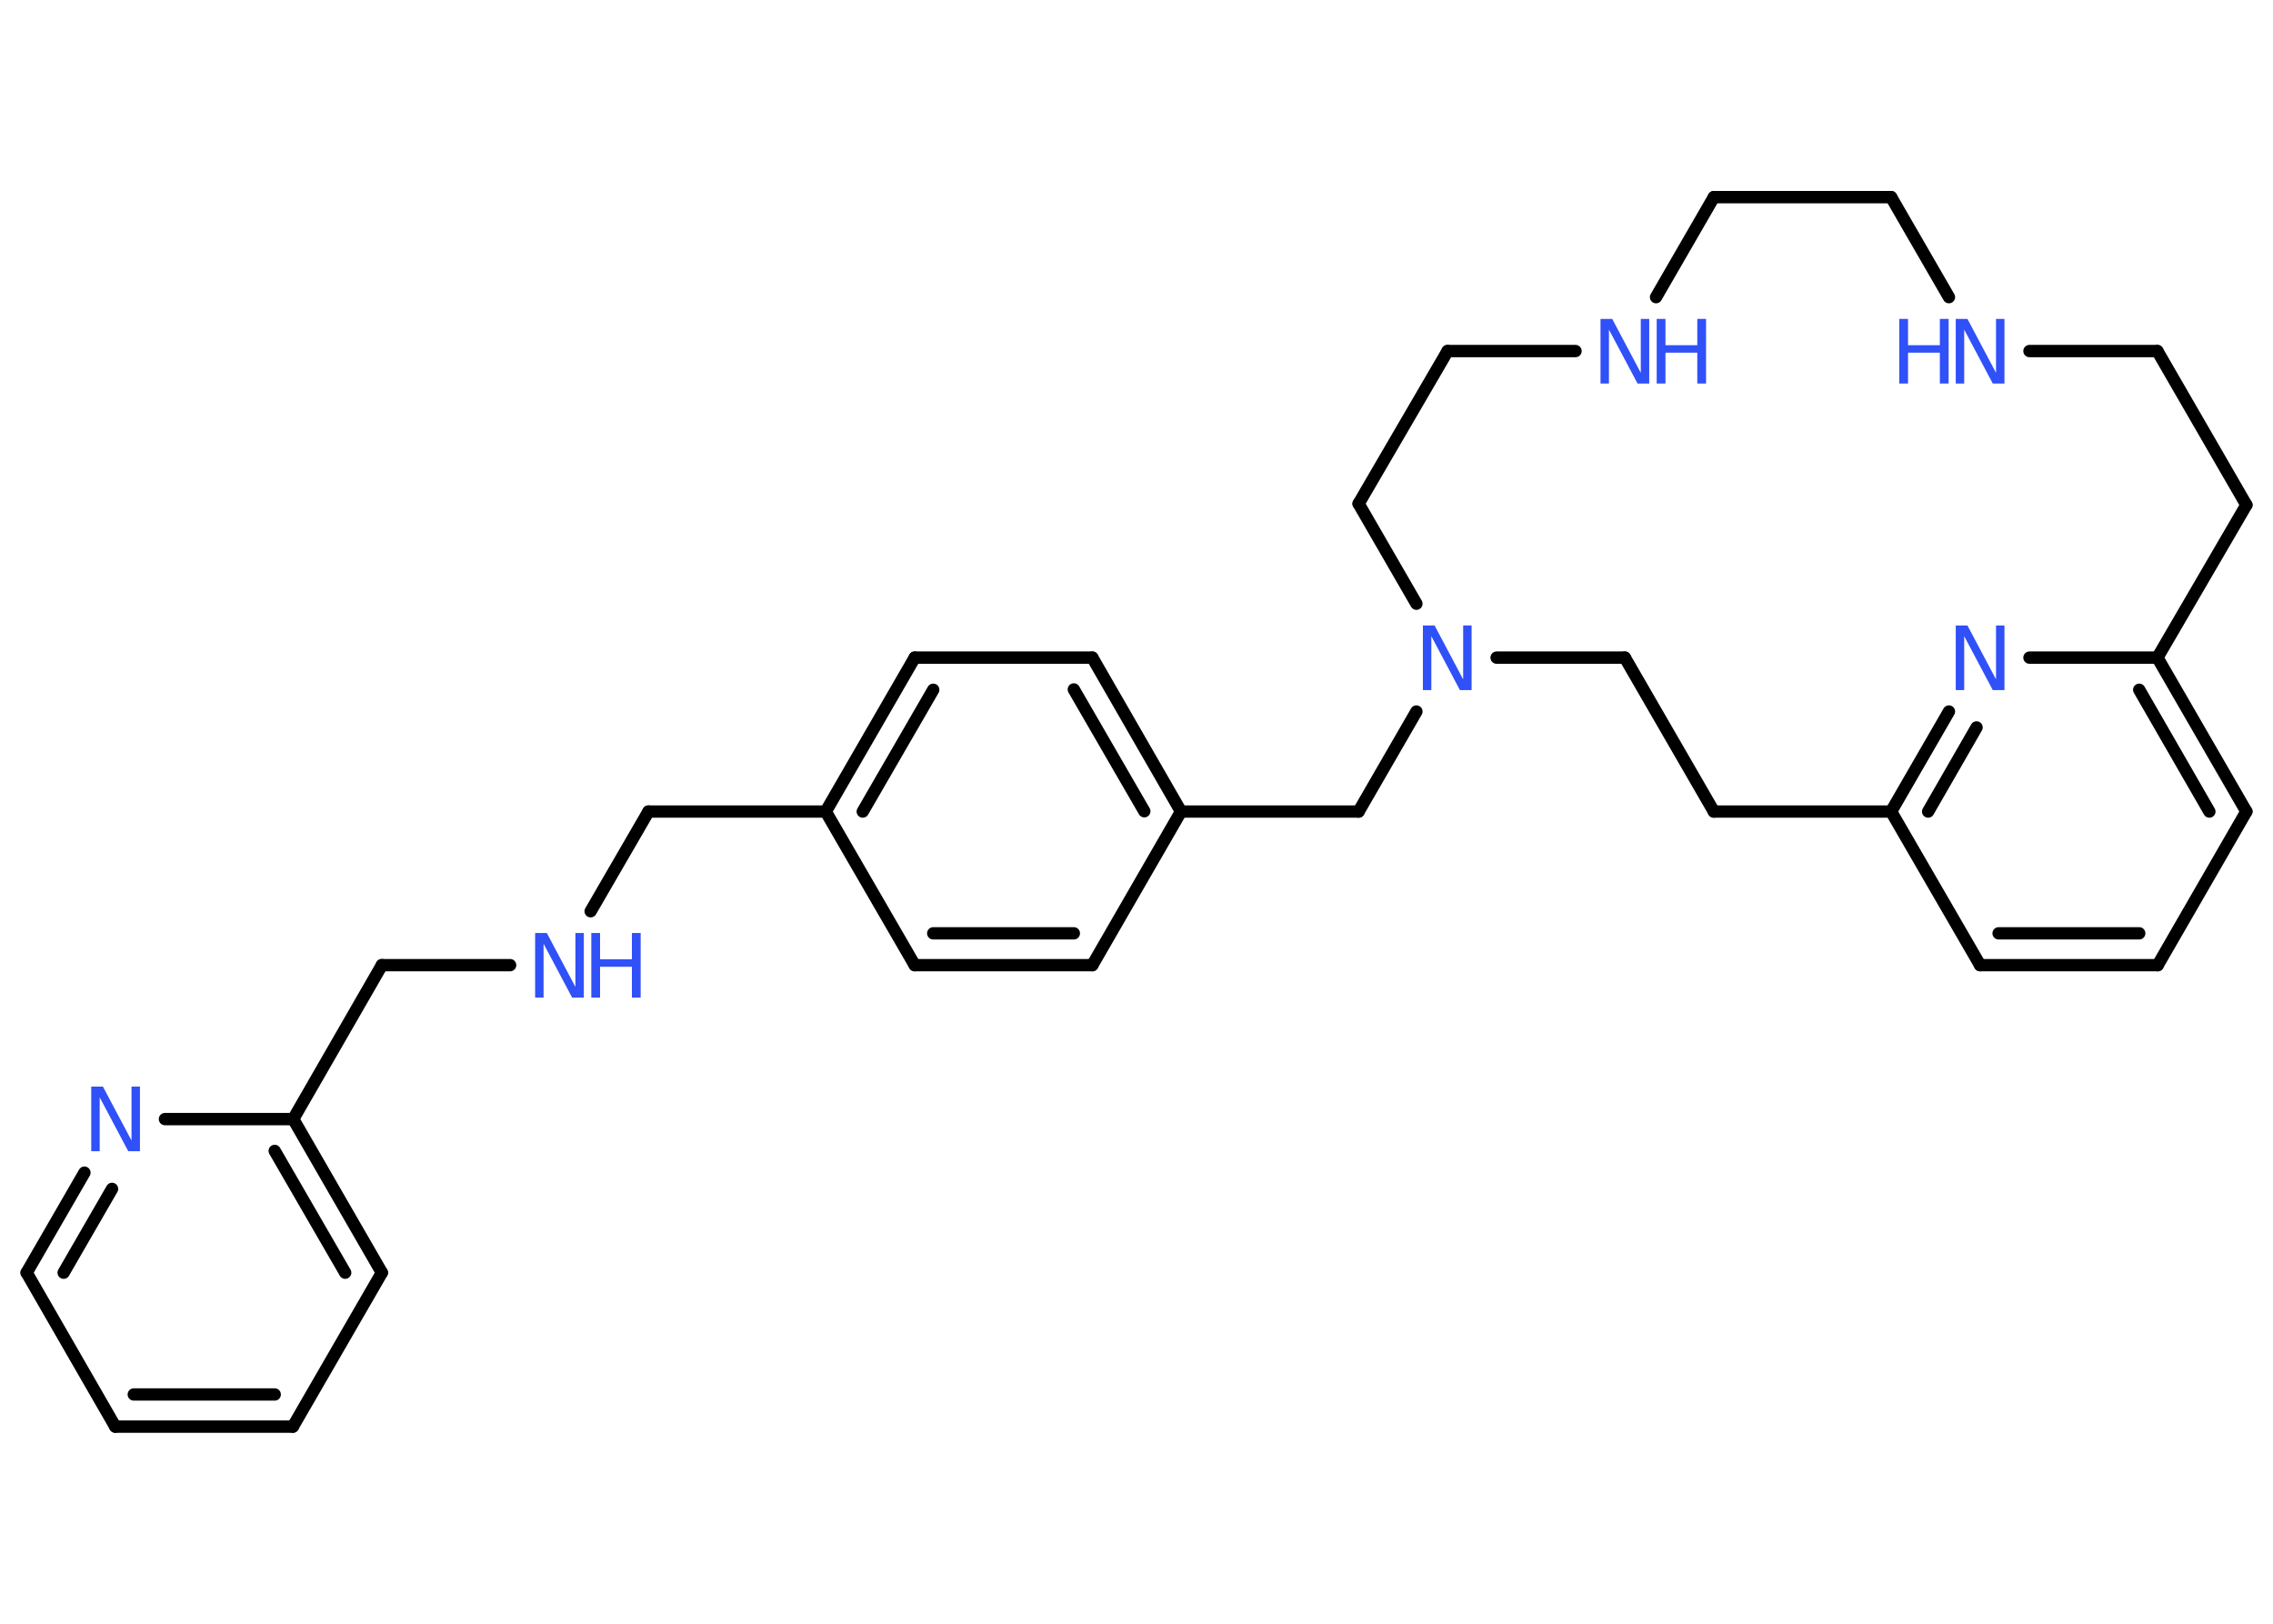 <?xml version='1.0' encoding='UTF-8'?>
<!DOCTYPE svg PUBLIC "-//W3C//DTD SVG 1.1//EN" "http://www.w3.org/Graphics/SVG/1.1/DTD/svg11.dtd">
<svg version='1.2' xmlns='http://www.w3.org/2000/svg' xmlns:xlink='http://www.w3.org/1999/xlink' width='70.0mm' height='50.0mm' viewBox='0 0 70.0 50.0'>
  <desc>Generated by the Chemistry Development Kit (http://github.com/cdk)</desc>
  <g stroke-linecap='round' stroke-linejoin='round' stroke='#000000' stroke-width='.38' fill='#3050F8'>
    <rect x='.0' y='.0' width='70.0' height='50.0' fill='#FFFFFF' stroke='none'/>
    <g id='mol1' class='mol'>
      <g id='mol1bnd1' class='bond'>
        <line x1='3.55' y1='43.93' x2='9.02' y2='43.93'/>
        <line x1='4.12' y1='42.94' x2='8.46' y2='42.94'/>
      </g>
      <line id='mol1bnd2' class='bond' x1='9.02' y1='43.93' x2='11.76' y2='39.19'/>
      <g id='mol1bnd3' class='bond'>
        <line x1='11.76' y1='39.19' x2='9.03' y2='34.46'/>
        <line x1='10.63' y1='39.19' x2='8.46' y2='35.44'/>
      </g>
      <line id='mol1bnd4' class='bond' x1='9.03' y1='34.46' x2='11.76' y2='29.72'/>
      <line id='mol1bnd5' class='bond' x1='11.76' y1='29.72' x2='15.71' y2='29.72'/>
      <line id='mol1bnd6' class='bond' x1='18.19' y1='28.06' x2='19.97' y2='24.99'/>
      <line id='mol1bnd7' class='bond' x1='19.97' y1='24.99' x2='25.43' y2='24.99'/>
      <g id='mol1bnd8' class='bond'>
        <line x1='28.17' y1='20.25' x2='25.43' y2='24.99'/>
        <line x1='28.74' y1='21.24' x2='26.57' y2='24.99'/>
      </g>
      <line id='mol1bnd9' class='bond' x1='28.17' y1='20.25' x2='33.64' y2='20.25'/>
      <g id='mol1bnd10' class='bond'>
        <line x1='36.37' y1='24.99' x2='33.64' y2='20.25'/>
        <line x1='35.24' y1='24.98' x2='33.07' y2='21.23'/>
      </g>
      <line id='mol1bnd11' class='bond' x1='36.37' y1='24.99' x2='41.84' y2='24.99'/>
      <line id='mol1bnd12' class='bond' x1='41.84' y1='24.99' x2='43.62' y2='21.91'/>
      <line id='mol1bnd13' class='bond' x1='43.62' y1='18.59' x2='41.84' y2='15.51'/>
      <line id='mol1bnd14' class='bond' x1='41.84' y1='15.51' x2='44.58' y2='10.81'/>
      <line id='mol1bnd15' class='bond' x1='44.58' y1='10.81' x2='48.52' y2='10.81'/>
      <line id='mol1bnd16' class='bond' x1='51.0' y1='9.15' x2='52.78' y2='6.07'/>
      <line id='mol1bnd17' class='bond' x1='52.78' y1='6.07' x2='58.24' y2='6.07'/>
      <line id='mol1bnd18' class='bond' x1='58.24' y1='6.07' x2='60.02' y2='9.15'/>
      <line id='mol1bnd19' class='bond' x1='62.5' y1='10.81' x2='66.44' y2='10.81'/>
      <line id='mol1bnd20' class='bond' x1='66.44' y1='10.81' x2='69.18' y2='15.55'/>
      <line id='mol1bnd21' class='bond' x1='69.18' y1='15.55' x2='66.44' y2='20.25'/>
      <g id='mol1bnd22' class='bond'>
        <line x1='69.18' y1='24.99' x2='66.44' y2='20.25'/>
        <line x1='68.04' y1='24.99' x2='65.88' y2='21.24'/>
      </g>
      <line id='mol1bnd23' class='bond' x1='69.18' y1='24.99' x2='66.45' y2='29.72'/>
      <g id='mol1bnd24' class='bond'>
        <line x1='60.98' y1='29.72' x2='66.45' y2='29.72'/>
        <line x1='61.55' y1='28.74' x2='65.88' y2='28.74'/>
      </g>
      <line id='mol1bnd25' class='bond' x1='60.98' y1='29.72' x2='58.24' y2='24.99'/>
      <g id='mol1bnd26' class='bond'>
        <line x1='60.02' y1='21.91' x2='58.24' y2='24.99'/>
        <line x1='60.87' y1='22.4' x2='59.38' y2='24.99'/>
      </g>
      <line id='mol1bnd27' class='bond' x1='66.44' y1='20.25' x2='62.5' y2='20.25'/>
      <line id='mol1bnd28' class='bond' x1='58.24' y1='24.99' x2='52.78' y2='24.99'/>
      <line id='mol1bnd29' class='bond' x1='52.78' y1='24.99' x2='50.04' y2='20.25'/>
      <line id='mol1bnd30' class='bond' x1='46.09' y1='20.25' x2='50.04' y2='20.25'/>
      <line id='mol1bnd31' class='bond' x1='36.37' y1='24.99' x2='33.64' y2='29.72'/>
      <g id='mol1bnd32' class='bond'>
        <line x1='28.17' y1='29.72' x2='33.64' y2='29.72'/>
        <line x1='28.74' y1='28.74' x2='33.07' y2='28.74'/>
      </g>
      <line id='mol1bnd33' class='bond' x1='25.43' y1='24.99' x2='28.17' y2='29.72'/>
      <line id='mol1bnd34' class='bond' x1='9.03' y1='34.46' x2='5.08' y2='34.46'/>
      <g id='mol1bnd35' class='bond'>
        <line x1='2.6' y1='36.11' x2='.82' y2='39.19'/>
        <line x1='3.45' y1='36.61' x2='1.96' y2='39.19'/>
      </g>
      <line id='mol1bnd36' class='bond' x1='3.55' y1='43.93' x2='.82' y2='39.19'/>
      <g id='mol1atm6' class='atom'>
        <path d='M16.48 28.73h.36l.88 1.66v-1.66h.26v1.99h-.36l-.88 -1.66v1.66h-.26v-1.99z' stroke='none'/>
        <path d='M18.21 28.73h.27v.81h.98v-.81h.27v1.99h-.27v-.95h-.98v.95h-.27v-1.99z' stroke='none'/>
      </g>
      <path id='mol1atm13' class='atom' d='M43.82 19.26h.36l.88 1.66v-1.66h.26v1.99h-.36l-.88 -1.66v1.66h-.26v-1.99z' stroke='none'/>
      <g id='mol1atm16' class='atom'>
        <path d='M49.29 9.82h.36l.88 1.66v-1.66h.26v1.99h-.36l-.88 -1.66v1.66h-.26v-1.99z' stroke='none'/>
        <path d='M51.02 9.82h.27v.81h.98v-.81h.27v1.99h-.27v-.95h-.98v.95h-.27v-1.99z' stroke='none'/>
      </g>
      <g id='mol1atm19' class='atom'>
        <path d='M60.23 9.82h.36l.88 1.66v-1.66h.26v1.99h-.36l-.88 -1.66v1.66h-.26v-1.99z' stroke='none'/>
        <path d='M58.49 9.82h.27v.81h.98v-.81h.27v1.99h-.27v-.95h-.98v.95h-.27v-1.99z' stroke='none'/>
      </g>
      <path id='mol1atm27' class='atom' d='M60.23 19.26h.36l.88 1.66v-1.66h.26v1.99h-.36l-.88 -1.66v1.66h-.26v-1.99z' stroke='none'/>
      <path id='mol1atm32' class='atom' d='M2.81 33.46h.36l.88 1.66v-1.66h.26v1.99h-.36l-.88 -1.66v1.66h-.26v-1.99z' stroke='none'/>
    </g>
  </g>
</svg>

